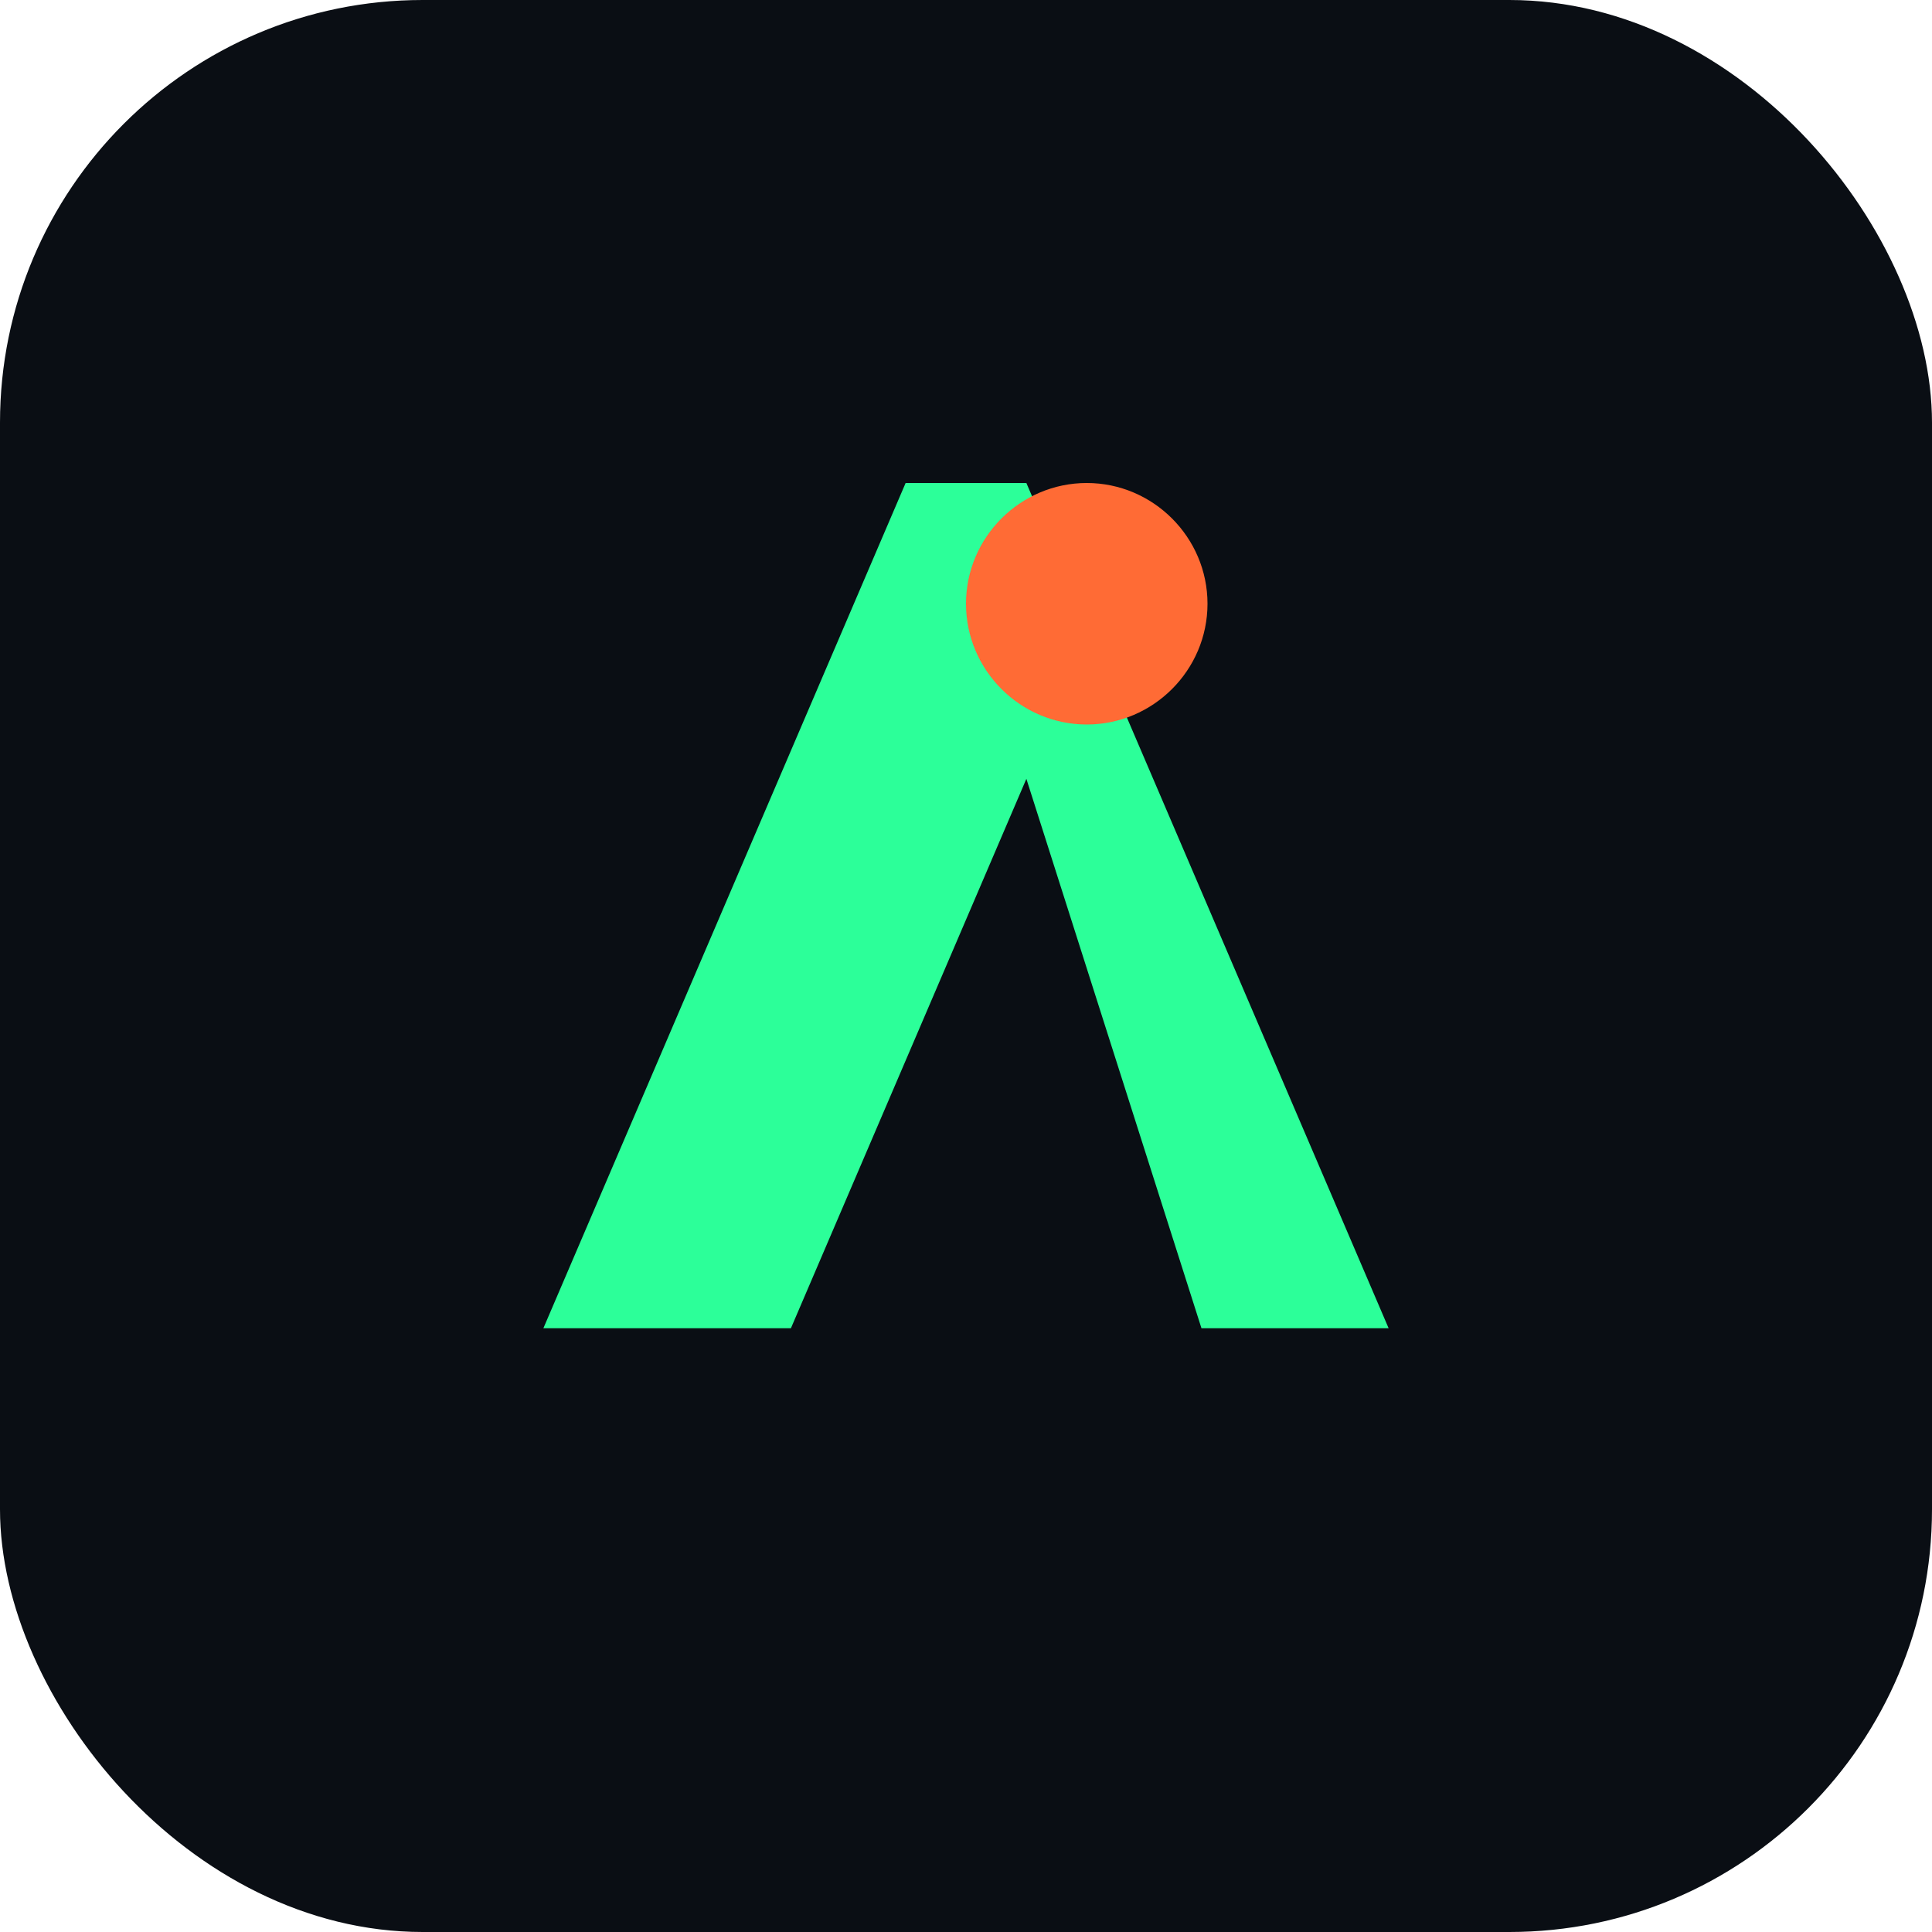 <svg xmlns="http://www.w3.org/2000/svg" viewBox="0 0 64 64" fill="none">
  <rect width="64" height="64" rx="14" fill="#0A0E14"/>
  <path d="M18 44L30 16h4l12 28h-6.2L34 25.8 26.2 44H18z" fill="#2CFF99"/>
  <path d="M40 20c0 2.2-1.8 4-4 4s-4-1.8-4-4 1.8-4 4-4 4 1.8 4 4z" fill="#FF6B35"/>
</svg>
